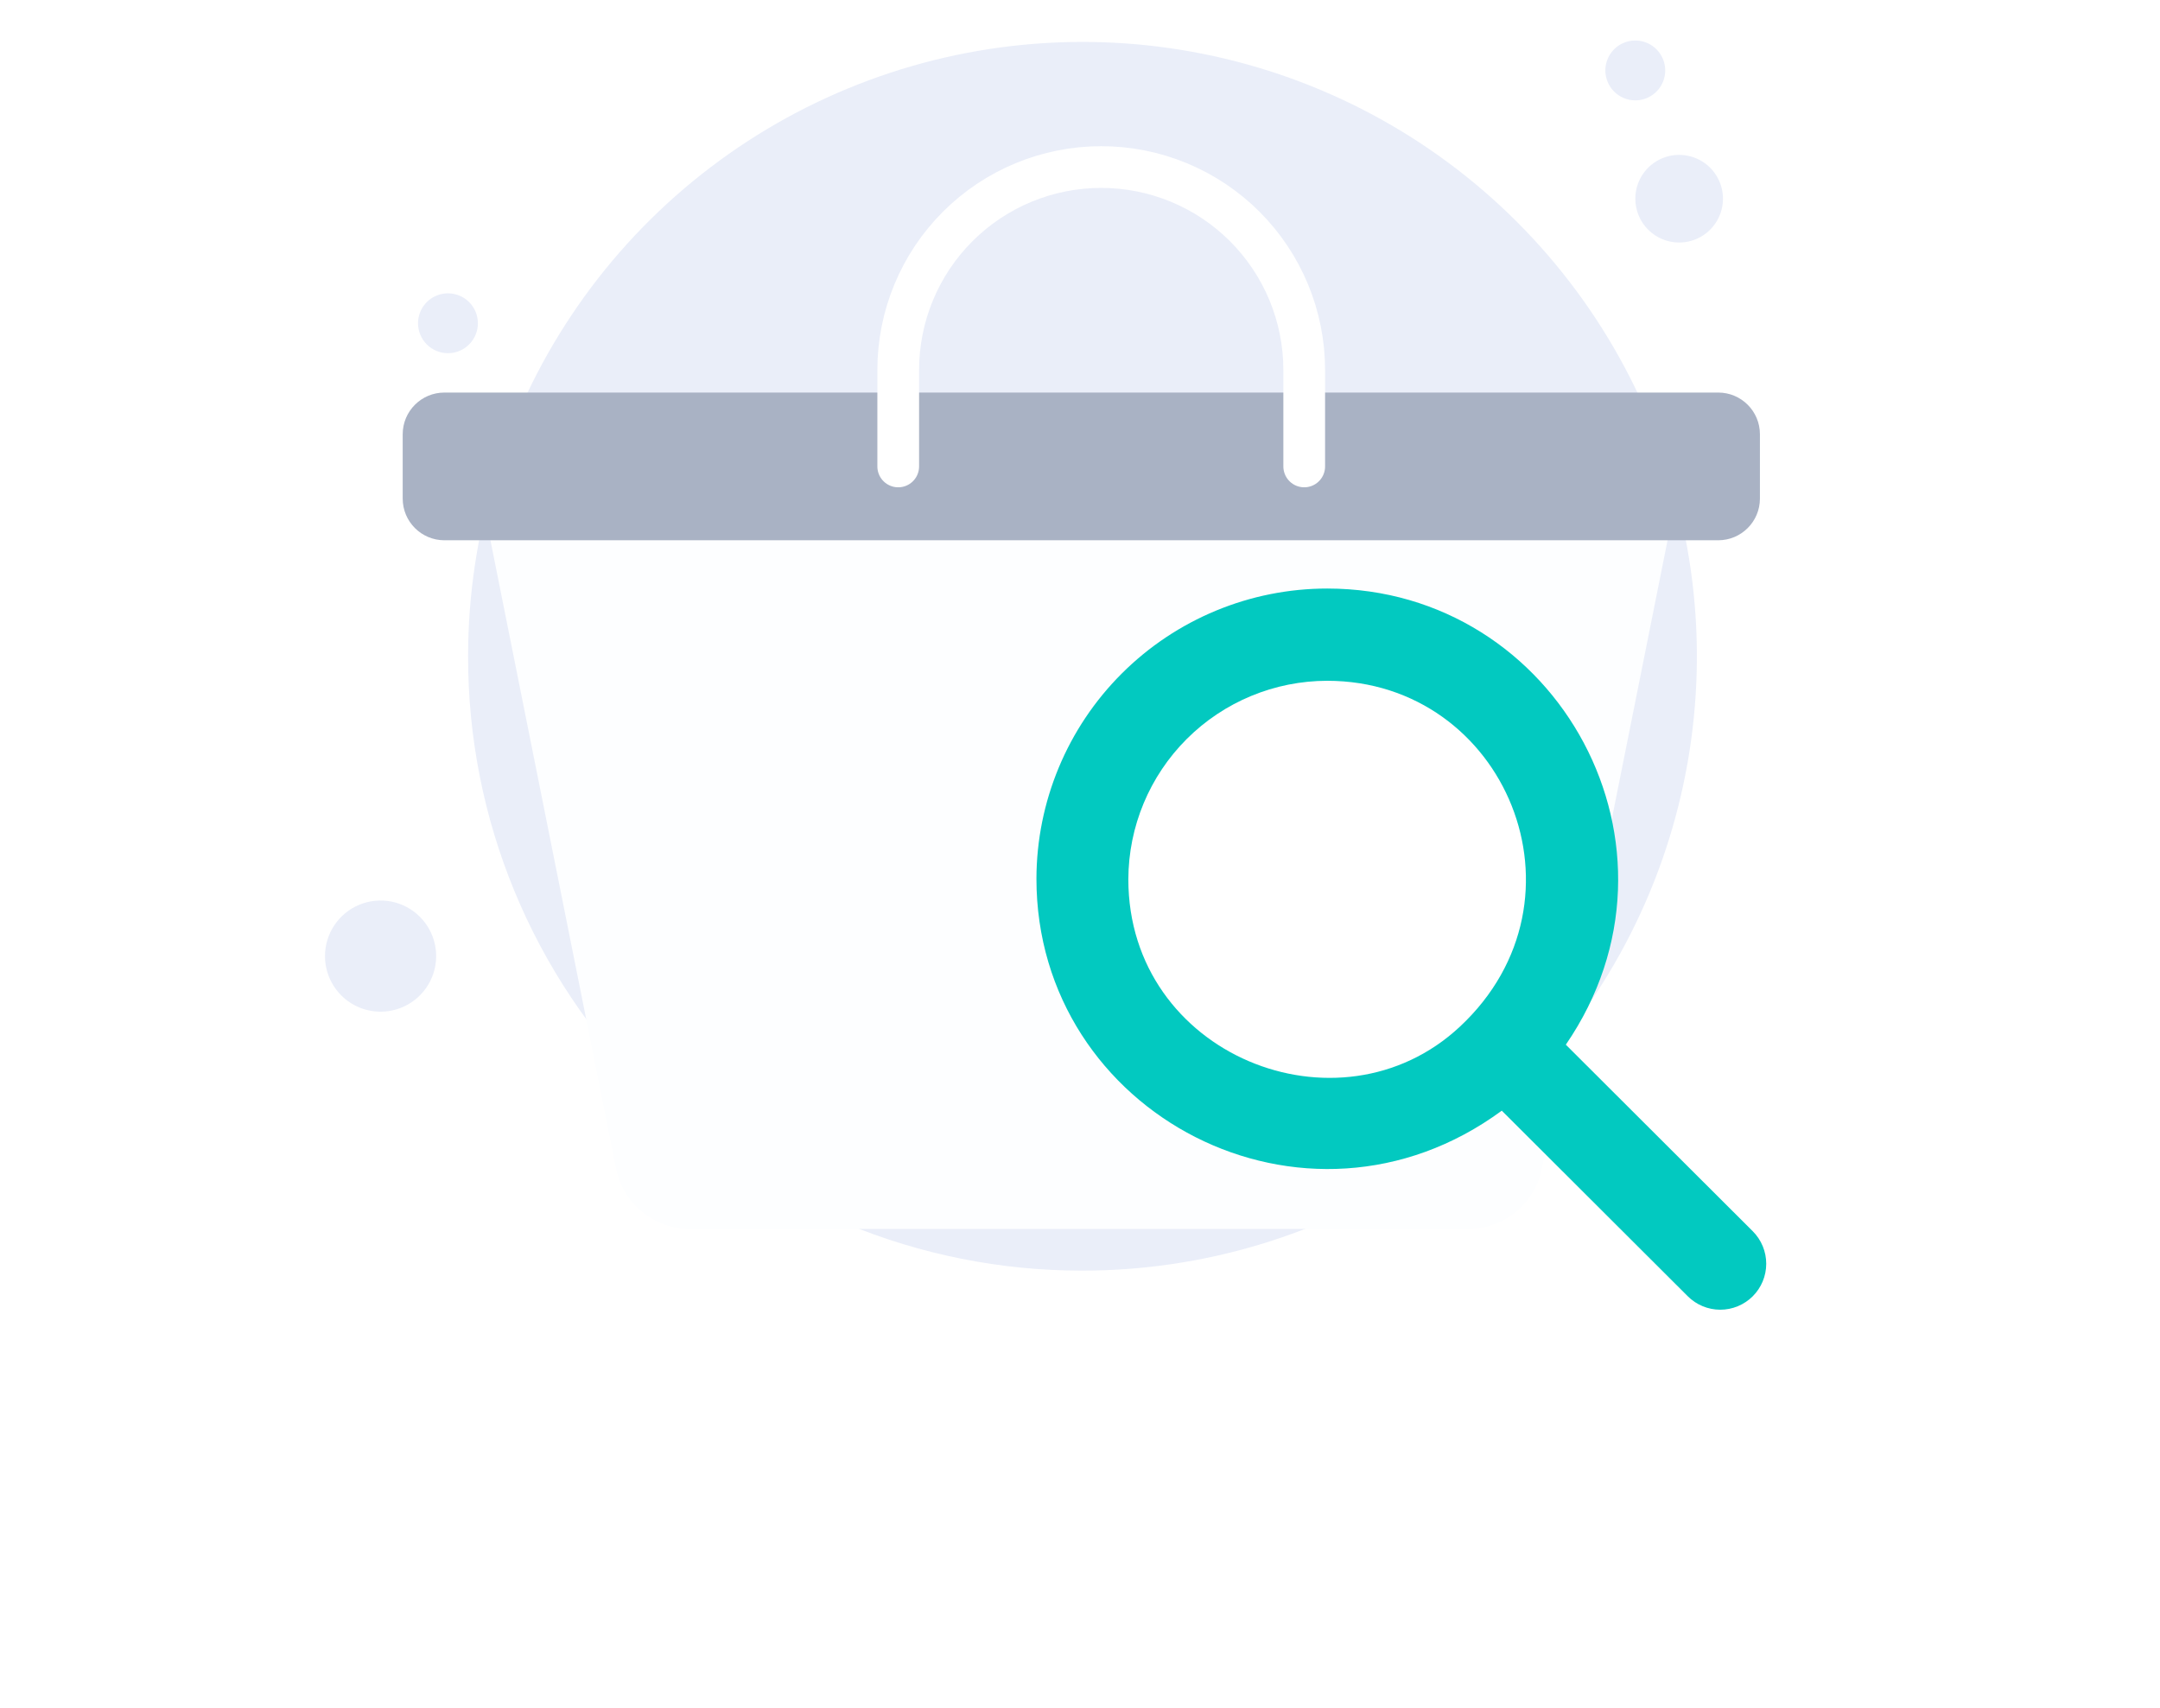 <svg width="454" height="359" viewBox="0 0 454 359" fill="none" xmlns="http://www.w3.org/2000/svg">
<path d="M227.27 267.087C252.821 267.137 277.813 259.606 299.083 245.447C320.353 231.288 336.945 211.137 346.758 187.545C356.571 163.953 359.165 137.98 354.211 112.913C349.257 87.846 336.978 64.812 318.928 46.727C300.878 28.641 277.869 16.316 252.812 11.313C227.755 6.309 201.777 8.851 178.165 18.618C154.554 28.384 134.37 44.935 120.169 66.177C105.968 87.419 98.387 112.396 98.387 137.948C98.361 154.892 101.675 171.676 108.139 187.339C114.604 203.002 124.092 217.237 136.062 229.23C148.032 241.224 162.248 250.74 177.898 257.236C193.548 263.732 210.325 267.079 227.27 267.087Z" fill="#EAEEF9"/>
<path d="M279.566 107.676H176.356C175.806 107.737 175.301 108.008 174.947 108.433C174.593 108.858 174.416 109.404 174.455 109.956C174.414 110.508 174.589 111.055 174.944 111.481C175.299 111.906 175.805 112.177 176.356 112.235H279.379C279.671 112.243 279.962 112.187 280.232 112.072C280.501 111.957 280.743 111.786 280.941 111.57C281.139 111.354 281.288 111.098 281.379 110.82C281.47 110.541 281.5 110.247 281.467 109.956C281.509 109.403 281.333 108.856 280.979 108.431C280.624 108.005 280.117 107.734 279.566 107.676Z" fill="#D5DDEA"/>
<path d="M352.931 50.979C354.753 50.979 356.534 50.439 358.049 49.427C359.564 48.414 360.745 46.976 361.442 45.292C362.139 43.609 362.322 41.757 361.966 39.97C361.611 38.183 360.734 36.541 359.445 35.253C358.157 33.965 356.515 33.087 354.728 32.732C352.941 32.376 351.089 32.559 349.406 33.256C347.722 33.953 346.284 35.134 345.271 36.649C344.259 38.164 343.719 39.945 343.719 41.767C343.719 44.21 344.689 46.553 346.417 48.281C348.145 50.009 350.488 50.979 352.931 50.979Z" fill="#EAEEF9"/>
<path d="M343.712 21.097C344.957 21.097 346.173 20.728 347.207 20.037C348.242 19.346 349.048 18.363 349.524 17.214C350 16.065 350.125 14.8 349.882 13.58C349.64 12.359 349.041 11.239 348.161 10.359C347.282 9.479 346.161 8.88 344.941 8.637C343.721 8.394 342.456 8.518 341.306 8.994C340.157 9.47 339.174 10.276 338.483 11.31C337.791 12.344 337.422 13.56 337.422 14.805C337.422 16.473 338.085 18.073 339.264 19.253C340.444 20.433 342.044 21.096 343.712 21.097Z" fill="#EAEEF9"/>
<path d="M94.154 74.241C95.398 74.241 96.614 73.873 97.649 73.181C98.683 72.49 99.489 71.508 99.966 70.359C100.442 69.209 100.566 67.944 100.324 66.724C100.081 65.504 99.482 64.383 98.603 63.503C97.723 62.623 96.602 62.024 95.382 61.781C94.162 61.538 92.897 61.663 91.748 62.139C90.598 62.614 89.616 63.42 88.924 64.455C88.233 65.489 87.864 66.705 87.863 67.949C87.863 68.775 88.026 69.593 88.342 70.357C88.658 71.12 89.121 71.814 89.705 72.398C90.289 72.983 90.983 73.446 91.746 73.762C92.51 74.079 93.328 74.241 94.154 74.241Z" fill="#EAEEF9"/>
<path d="M79.992 212.656C82.303 212.656 84.561 211.97 86.483 210.687C88.404 209.403 89.901 207.579 90.786 205.444C91.67 203.309 91.901 200.96 91.451 198.694C91 196.427 89.888 194.346 88.254 192.712C86.62 191.078 84.538 189.965 82.272 189.514C80.006 189.063 77.657 189.294 75.522 190.178C73.387 191.062 71.562 192.559 70.278 194.48C68.994 196.401 68.309 198.66 68.309 200.971C68.308 202.505 68.61 204.024 69.197 205.442C69.784 206.86 70.645 208.148 71.73 209.233C72.815 210.318 74.103 211.179 75.52 211.766C76.938 212.353 78.457 212.656 79.992 212.656Z" fill="#EAEEF9"/>
<path d="M264.087 197.246C264.085 196.193 264.395 195.164 264.978 194.288C265.561 193.412 266.391 192.729 267.363 192.324C268.334 191.92 269.404 191.813 270.436 192.017C271.469 192.221 272.418 192.726 273.163 193.47C273.908 194.213 274.415 195.161 274.622 196.193C274.828 197.225 274.724 198.295 274.322 199.267C273.92 200.24 273.238 201.071 272.363 201.656C271.489 202.241 270.46 202.554 269.408 202.554C267.999 202.554 266.647 201.995 265.65 201C264.653 200.005 264.091 198.655 264.087 197.246ZM265.607 187.823V187.607C265.475 186.711 265.401 185.806 265.388 184.9C265.404 182.976 265.898 181.088 266.827 179.404C267.755 177.719 269.089 176.293 270.707 175.254L273.966 172.871C274.862 172.304 275.6 171.521 276.112 170.593C276.625 169.665 276.894 168.622 276.896 167.562C276.896 164.527 274.727 161.6 270.167 161.6C265.39 161.6 263.327 165.391 263.327 169.184C263.34 169.911 263.413 170.636 263.547 171.35L255.076 171.028C254.86 170.03 254.75 169.013 254.75 167.992C254.75 160.735 260.178 153.801 270.058 153.801C280.479 153.801 285.908 160.3 285.908 167.129C285.886 169.496 285.268 171.819 284.11 173.883C282.952 175.948 281.291 177.686 279.283 178.939L276.57 180.889C275.461 181.57 274.549 182.526 273.921 183.666C273.293 184.805 272.972 186.087 272.989 187.388V187.823H265.607Z" fill="#989FB0"/>
<g filter="url(#filter0_d_773_18071)">
<path d="M308.6 240.777H144.978C141.327 240.777 137.789 239.512 134.965 237.198C132.142 234.883 130.207 231.662 129.49 228.082L100.445 82.848H353.134L324.087 228.084C323.37 231.663 321.435 234.884 318.612 237.198C315.788 239.512 312.251 240.777 308.6 240.777Z" fill="#FDFEFF"/>
</g>
<path d="M361.147 82.516H93.404C88.564 82.516 84.641 86.439 84.641 91.279V104.802C84.641 109.642 88.564 113.565 93.404 113.565H361.147C365.986 113.565 369.91 109.642 369.91 104.802V91.279C369.91 86.439 365.986 82.516 361.147 82.516Z" fill="#A9B2C4"/>
<path d="M274.127 98.047V77.78C274.127 72.176 273.024 66.628 270.879 61.452C268.735 56.275 265.592 51.571 261.63 47.609C257.668 43.647 252.964 40.505 247.788 38.361C242.611 36.217 237.062 35.113 231.459 35.113C220.143 35.113 209.291 39.608 201.29 47.61C193.288 55.611 188.793 66.464 188.793 77.78V98.047" stroke="white" stroke-width="8.769" stroke-linecap="round" stroke-linejoin="round"/>
<path d="M354.736 272.467L315.652 233.462C274.403 263.8 217.844 234.222 217.844 184.707C217.876 168.519 224.329 153.004 235.787 141.569C247.246 130.133 262.773 123.711 278.961 123.711C327.595 123.711 357.44 178.315 329.114 219.594L368.413 258.816C369.309 259.714 370.02 260.78 370.504 261.953C370.988 263.126 371.237 264.382 371.236 265.651C371.234 266.92 370.983 268.176 370.496 269.348C370.009 270.52 369.296 271.584 368.398 272.48C367.5 273.376 366.434 274.087 365.261 274.571C364.089 275.055 362.832 275.304 361.563 275.303C360.294 275.301 359.038 275.05 357.866 274.563C356.695 274.076 355.63 273.363 354.734 272.465L354.736 272.467Z" fill="#02C9C0"/>
<path d="M278.955 143.102C267.888 143.114 257.276 147.51 249.443 155.328C241.61 163.146 237.194 173.749 237.16 184.816C237.16 221.761 281.45 239.532 306.855 215.8C335.621 188.932 316.406 143.102 278.955 143.102Z" fill="white"/>
<defs>
<filter id="filter0_d_773_18071" x="0.483" y="0.423" width="452.612" height="357.854" filterUnits="userSpaceOnUse" color-interpolation-filters="sRGB">
<feFlood flood-opacity="0" result="BackgroundImageFix"/>
<feColorMatrix in="SourceAlpha" type="matrix" values="0 0 0 0 0 0 0 0 0 0 0 0 0 0 0 0 0 0 127 0" result="hardAlpha"/>
<feOffset dy="17.537"/>
<feGaussianBlur stdDeviation="49.981"/>
<feColorMatrix type="matrix" values="0 0 0 0 0.863 0 0 0 0 0.863 0 0 0 0 0.863 0 0 0 0.671 0"/>
<feBlend mode="normal" in2="BackgroundImageFix" result="effect1_dropShadow_773_18071"/>
<feBlend mode="normal" in="SourceGraphic" in2="effect1_dropShadow_773_18071" result="shape"/>
</filter>
</defs>
</svg>
